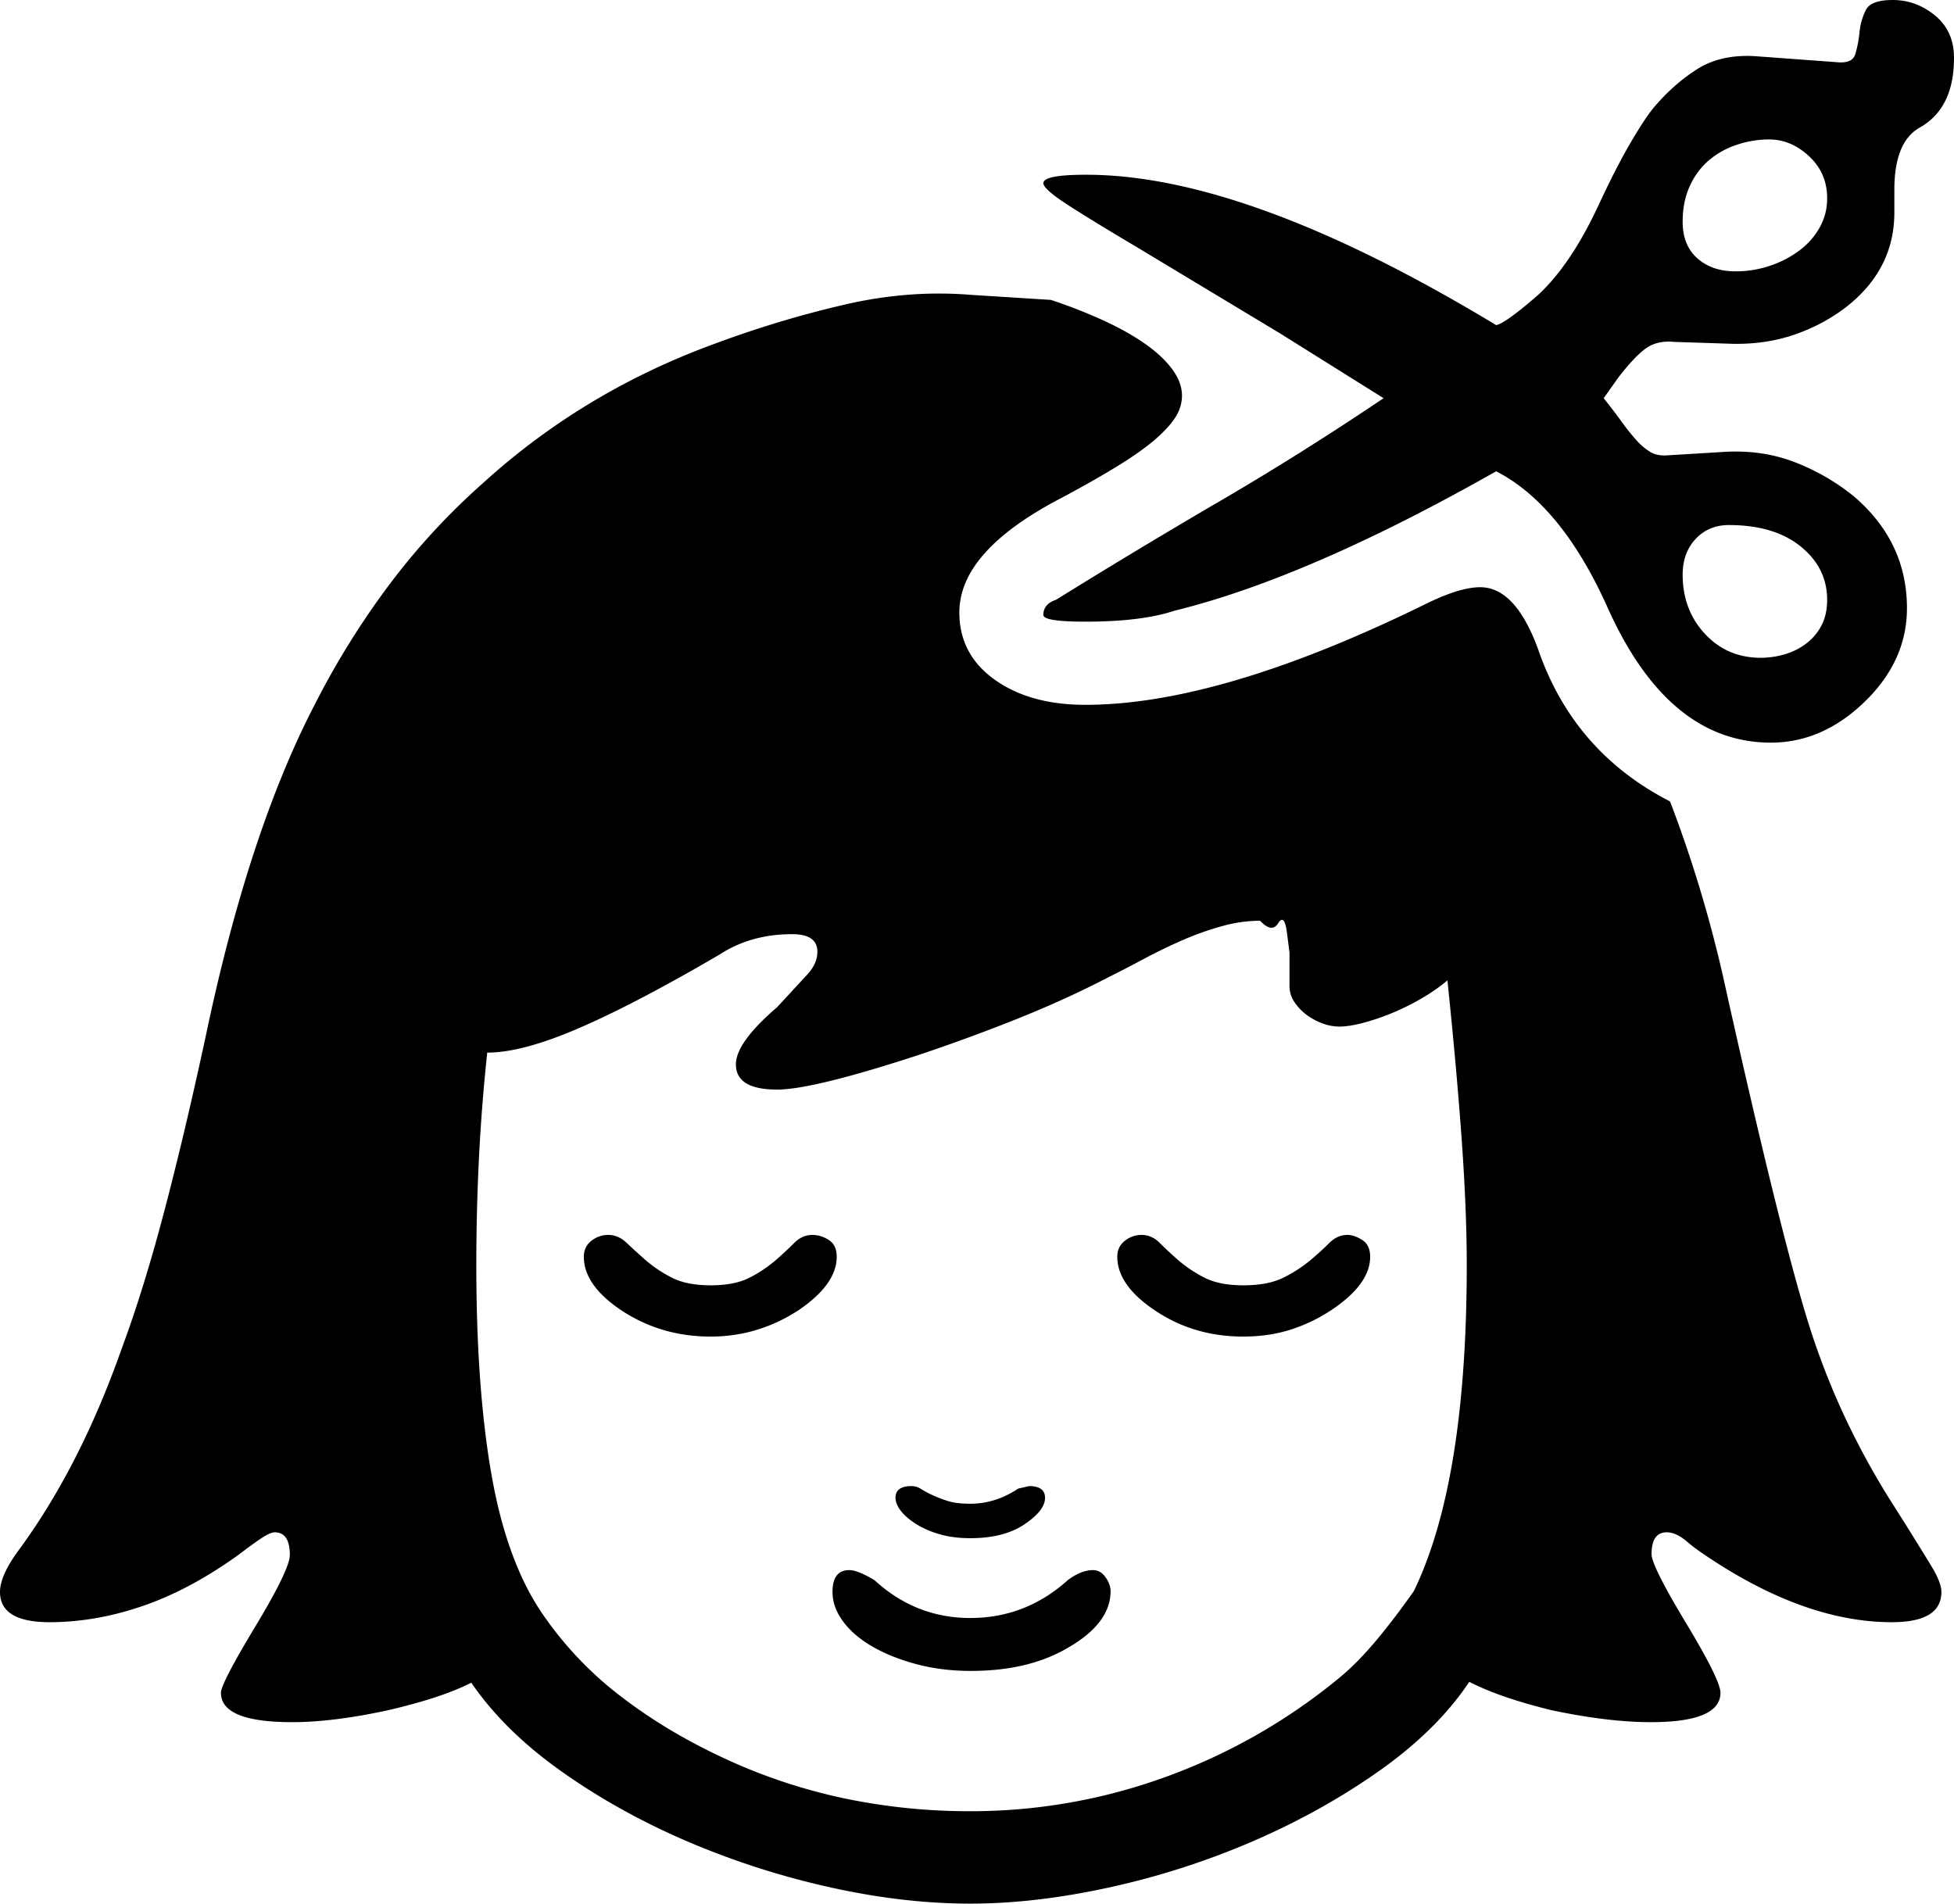 <svg viewBox="0 0 2326 2266" xmlns="http://www.w3.org/2000/svg"><path d="m1155 1831q-21 0-37.5-5a108.92 108.92 0 0 1 -28-12.5q-11.5-7.5-17.5-15.5t-6-15q0-14 19-14a21.14 21.14 0 0 1 11.5 3.5 115 115 0 0 0 13 7 170.76 170.76 0 0 0 18 7q10.5 3.49 27.5 3.5 30 0 57-18l13-3q19 0 19 14 0 15-24.5 31.5t-64.5 16.5zm476-335q0 33-47 64a195.52 195.52 0 0 1 -48.5 23q-25.5 8-55.5 8-59 0-105-31-45-30-45-64 0-12 9-19a31.78 31.78 0 0 1 20-7q12 0 21.5 9.5t22 20.5a156.6 156.6 0 0 0 30.5 20.5q18 9.49 47 9.5 30 0 48.5-9.5a166.22 166.22 0 0 0 31.5-20.5q13-11 22.5-20.5t21.5-9.5q8 0 17.5 6t9.5 20zm-635 0q0 33-46 64-48 31-104 31-59 0-106-31-45-30-45-64 0-12 9-19a31.78 31.78 0 0 1 20-7q12 0 22 9.5t22.5 20.5a156.6 156.6 0 0 0 30.5 20.5q18 9.49 47 9.5t47-9.5a156.6 156.6 0 0 0 30.5-20.5q12.5-11 22-20.5t21.5-9.5a36.07 36.07 0 0 1 19.5 6q9.5 6 9.5 20zm1070-1173a127.32 127.32 0 0 0 40.5-6.5 123.94 123.94 0 0 0 35-18 87.44 87.44 0 0 0 24.5-27.5 70.18 70.18 0 0 0 9-35q0-30-21.5-50t-47.5-20a119.8 119.8 0 0 0 -39 6.5 99.54 99.54 0 0 0 -33 18.5 87.79 87.79 0 0 0 -22.5 30.5q-8.5 18.5-8.5 42.5 0 28 17.5 43.5t45.5 15.5zm-8 302q-24 0-39.5 16.5t-15.5 42.5q0 42 26.5 70.5t66.5 28.5a101.37 101.37 0 0 0 28-4 79.15 79.15 0 0 0 25.5-12.5 64.17 64.17 0 0 0 18.5-21.5q7-13 7-31 0-38-31.5-63.5t-85.5-25.5zm-757 1244q9 0 15 8.5t6 16.5q0 38-50 67-47 28-116 28-35 0-65-8t-52.5-21q-22.5-13-35-30t-12.5-35q0-26 20-26 10 0 30 12 49 45 114 45 66 0 116-45 16-12 30-12zm952-1869q28 0 50.5 18.5t22.5 50.5q0 60-41 83-30 17-30 74v27q0 68-58 113a215.94 215.94 0 0 1 -64.5 33.5q-35.5 11.5-77.5 9.5l-62-2q-20-2-33.5 7.5t-33.5 35.5l-17 24q12 15 21 27.5a266.53 266.53 0 0 0 17.5 22 73 73 0 0 0 17 14.5q8.51 5 20.5 4l66-4q46-3 85 12a259.68 259.68 0 0 1 71 41q63 54 63 133 0 63-51 112-50 48-111 48-122 0-194-160-55-123-133-163-224 127-383 166-39 13-106 13-50 0-50-8 0-13 15-18 100-62 196-118t194-122l-123-77-171-103q-54-32-82.5-50.5t-28.5-25.5q0-10 51-10 192 0 488 179 11-2 50-36 39-36 72-107 20-43 36.5-71.5t27.5-42.5q24-29 53-47.5t71-15.5l95 7q19 2 22.5-9.5a138.77 138.77 0 0 0 5-26 76.26 76.26 0 0 1 7.5-26.5q6-12 32-12zm-507 1506q0-65-6-149t-17-190a216.44 216.44 0 0 1 -30 21 285 285 0 0 1 -35 17.5 272.63 272.63 0 0 1 -35 12q-17 4.5-29 4.5a57.64 57.64 0 0 1 -19-3.5 74.19 74.19 0 0 1 -19-10 60.17 60.17 0 0 1 -15-15.5 33.69 33.69 0 0 1 -6-19v-40l-3-23.5q-3-23.51-10.5-11.5t-21.5-3a170.54 170.54 0 0 0 -45.5 6.5 350.36 350.36 0 0 0 -46.5 16.5q-23 10-45.5 22t-42.5 22q-48 25-103.5 47.5t-120.5 44.5q-128 42-171 42-49 0-49-30 0-26 49-68l36-39q12-13 12-27 0-21-30-21-49 0-86 24-99 58-167 87.5t-110 29.5q-7 66-10 128.5t-3 124.5q0 146 18 249t60 165a426.77 426.77 0 0 0 93 98.5q55 42.5 124 74.5a664.7 664.7 0 0 0 142 47.5 725.37 725.37 0 0 0 151 15.5 677.59 677.59 0 0 0 234.5-41.5 698.35 698.35 0 0 0 207.5-119.5q20-17 41-42t45-59q63-130 63-388zm565 389q0 36-59 36-105 0-224-81a193.57 193.57 0 0 1 -20.5-15.5q-12.5-10.5-23.5-10.5-18 0-18 26 0 14 41 82t41 83q0 35-83 35-50 0-117-14-62-15-99-34-38 57-106.5 105.5t-150.5 84a933.73 933.73 0 0 1 -170.5 55q-88.5 19.5-166.5 19.5-81 0-169.5-20a959.52 959.52 0 0 1 -169.5-55q-81-35-148.5-83t-106.5-105q-35 18-100 33-65 14-113 14-85 0-85-35 0-11 41-79t41-85q0-27-18-27-5 0-15 6.5t-27 19.5q-58 42-114.5 61.5t-111.5 19.5q-59 0-59-36 0-19 21-48 74-100 124-242 26-70 50.5-163t49.5-209q51-243 130-395a976.51 976.51 0 0 1 89.5-143.5 816.72 816.72 0 0 1 110.5-119.5q121-110 279-167a1248.37 1248.37 0 0 1 154-46q75-17 148-11l95 6a621.13 621.13 0 0 1 61.5 24q28.5 13 49.5 27.5t33 30.5q12 16 12 32a47.27 47.27 0 0 1 -6.5 23.5q-6.49 11.5-22.5 26t-44 32q-28 17.5-71 40.5-121 63-121 136 0 50 42 80t108 30q160 0 403-119 42-21 67-21 42 0 69 74 42 122 157 181a1541.93 1541.93 0 0 1 63 208q67 302 102 414a893.38 893.38 0 0 0 42 108.5 924.16 924.16 0 0 0 54 99.5l19 30q20 32 31.5 51t11.5 30z"/></svg>